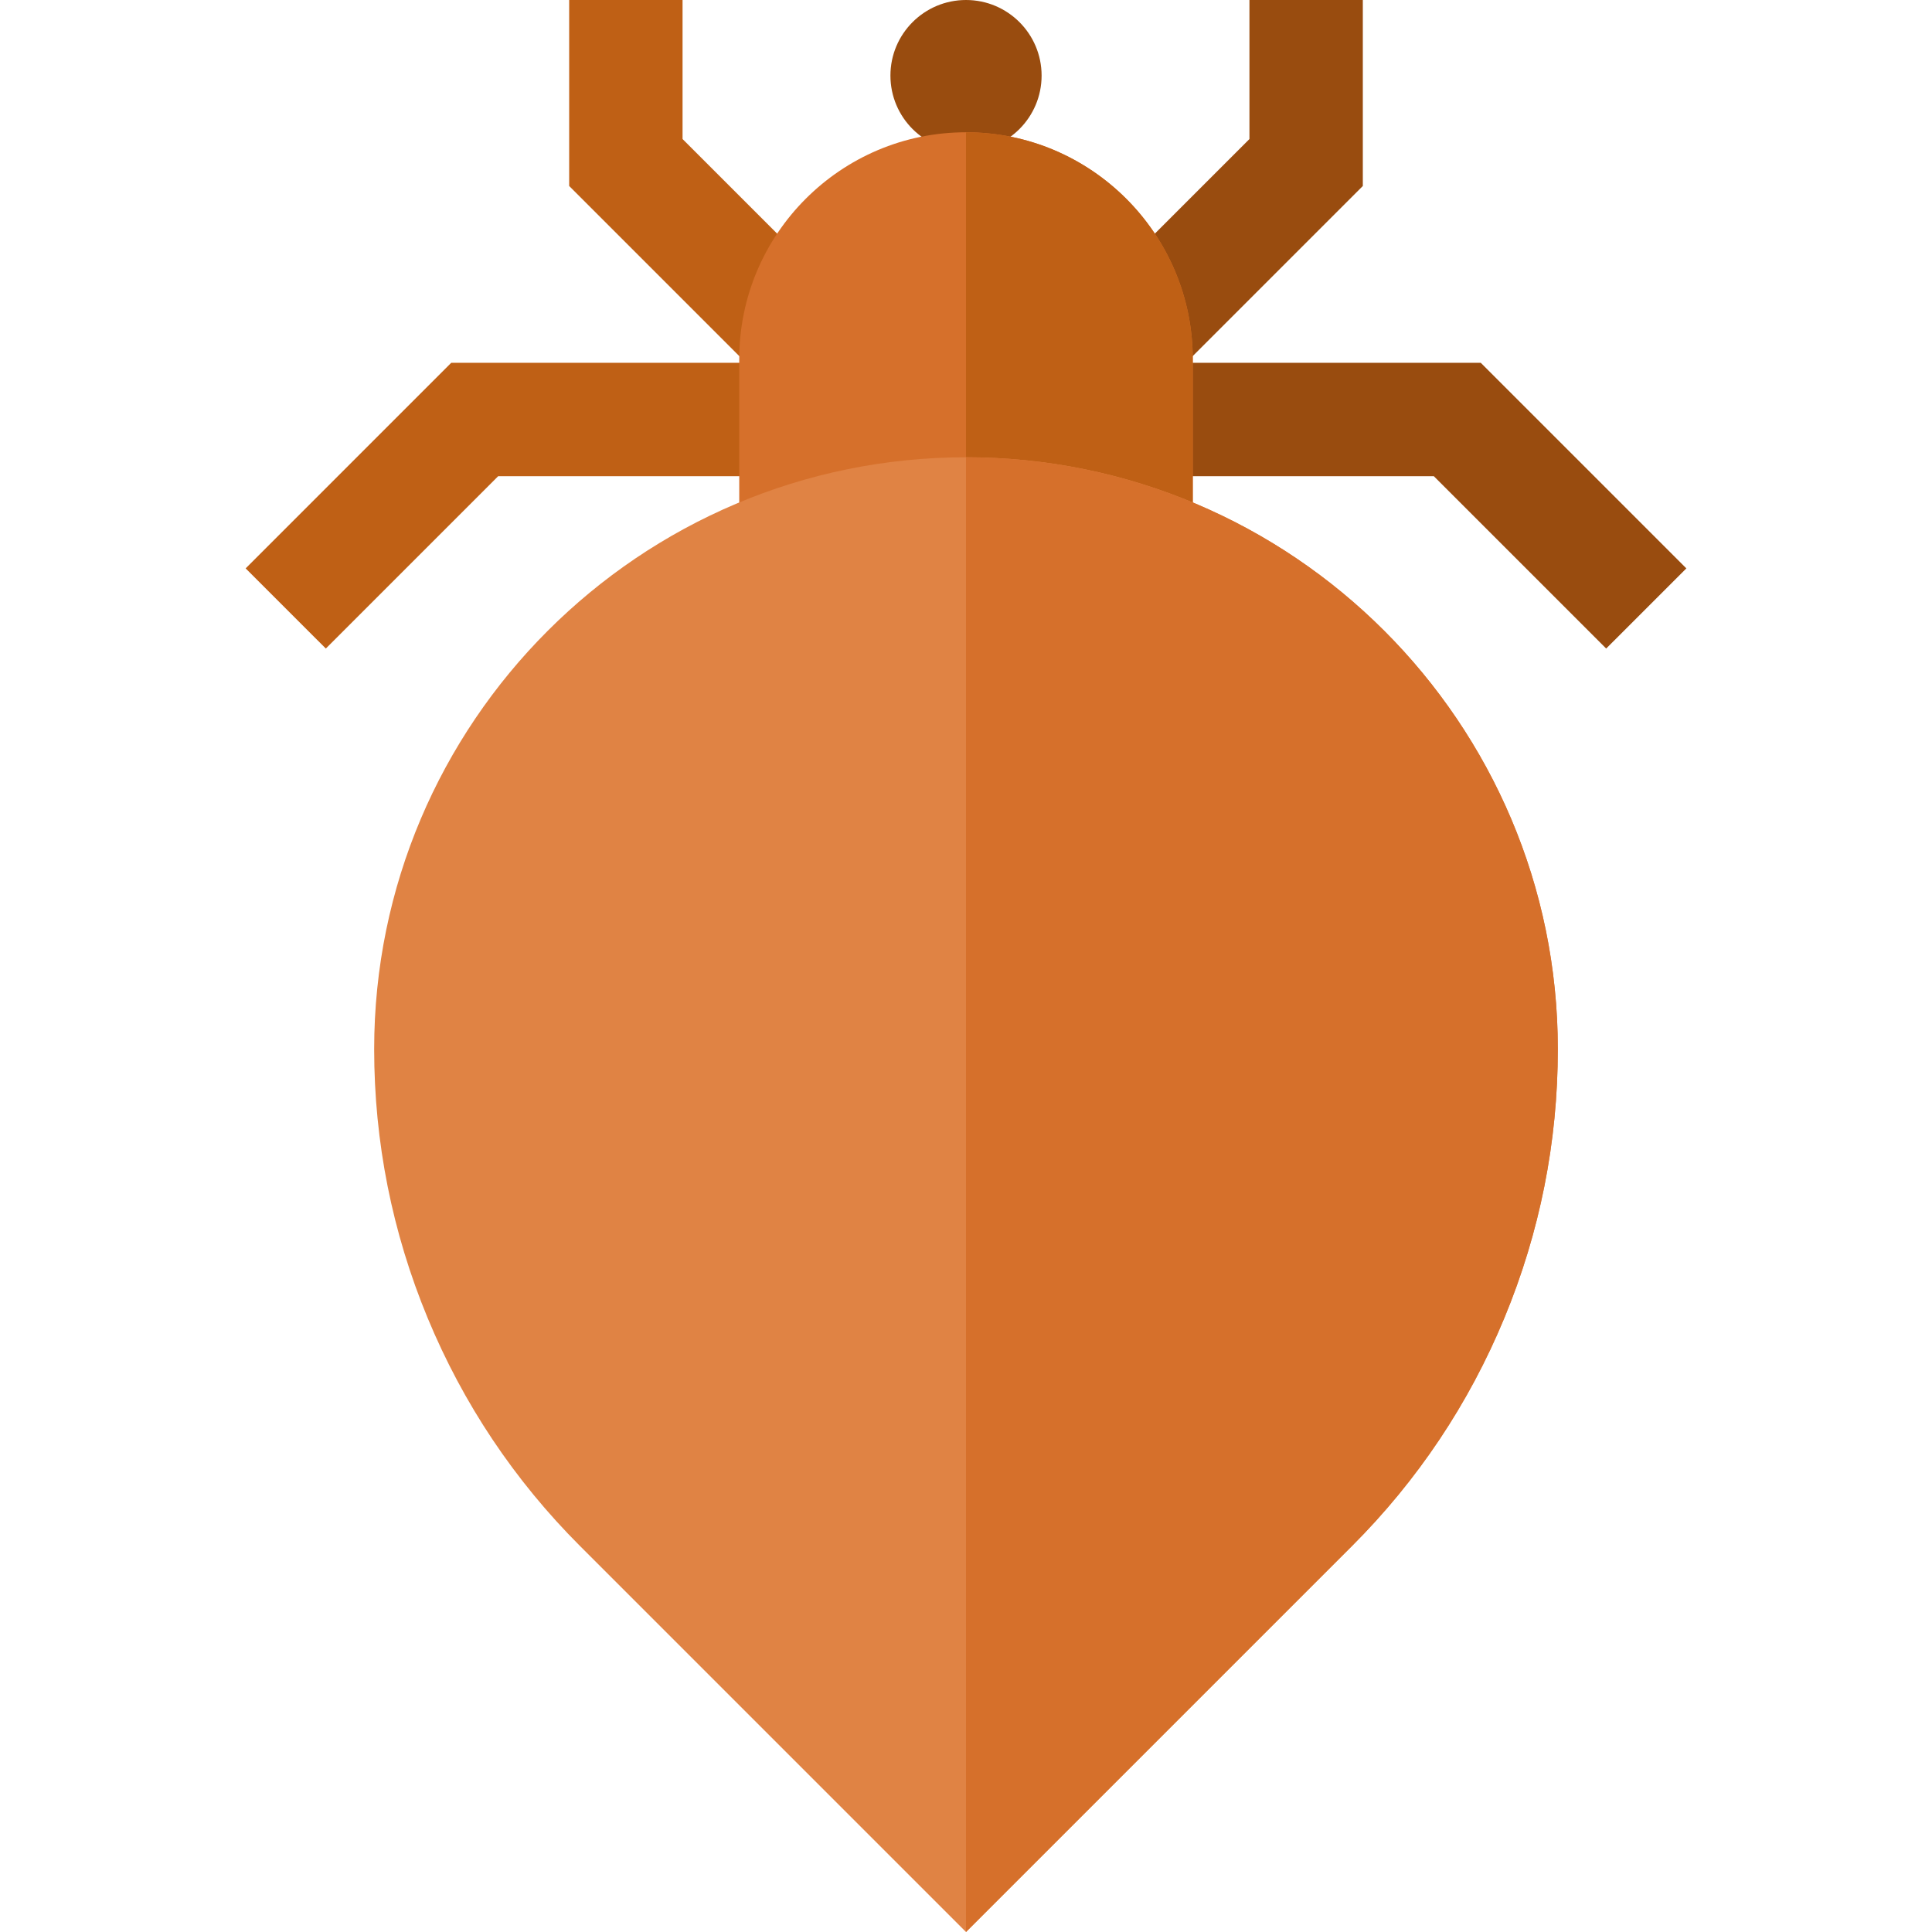 <?xml version="1.0" encoding="iso-8859-1"?>
<!-- Generator: Adobe Illustrator 19.0.0, SVG Export Plug-In . SVG Version: 6.00 Build 0)  -->
<svg version="1.1" id="Capa_1" xmlns="http://www.w3.org/2000/svg" xmlns:xlink="http://www.w3.org/1999/xlink" x="0px" y="0px"
	 viewBox="0 0 512 512" style="enable-background:new 0 0 512 512;" xml:space="preserve">
<polygon style="fill:#BF6015;" points="86.346,171.87 65.1,150.626 119.577,96.148 210.931,96.148 210.931,126.194 132.023,126.194 
	"/>
<polygon style="fill:#994C0F;" points="425.654,171.87 379.977,126.194 301.07,126.194 301.07,96.148 392.423,96.148 446.9,150.626 
	"/>
<polygon style="fill:#BF6015;" points="200.308,98.758 150.839,49.289 150.839,0 180.885,0 180.885,36.844 221.554,77.513 "/>
<g>
	<polygon style="fill:#994C0F;" points="311.692,98.758 290.446,77.513 331.116,36.844 331.116,0 361.162,0 361.162,49.289 	"/>
	<circle style="fill:#994C0F;" cx="256.004" cy="20.031" r="20.031"/>
</g>
<path style="fill:#D6702B;" d="M316.093,146.225H195.908V95.146c0-33.135,26.957-60.092,60.092-60.092s60.092,26.957,60.092,60.092
	V146.225z"/>
<path style="fill:#BF6015;" d="M256,35.054v111.171h60.092V95.146C316.093,62.011,289.135,35.054,256,35.054z"/>
<path style="fill:#E08344;" d="M256,512L153.7,409.699c-17.38-17.379-30.961-37.704-40.366-60.411s-14.175-46.683-14.175-71.261
	c0-86.483,70.358-156.841,156.841-156.841s156.841,70.358,156.841,156.841c0,24.578-4.769,48.554-14.175,71.261
	c-9.405,22.707-22.986,43.032-40.366,60.411L256,512z"/>
<path style="fill:#D6702B;" d="M256,121.186V512l102.3-102.301c17.38-17.379,30.961-37.704,40.366-60.411
	c9.405-22.707,14.175-46.683,14.175-71.261C412.842,191.544,342.482,121.186,256,121.186z"/>
<g>
</g>
<g>
</g>
<g>
</g>
<g>
</g>
<g>
</g>
<g>
</g>
<g>
</g>
<g>
</g>
<g>
</g>
<g>
</g>
<g>
</g>
<g>
</g>
<g>
</g>
<g>
</g>
<g>
</g>
</svg>
